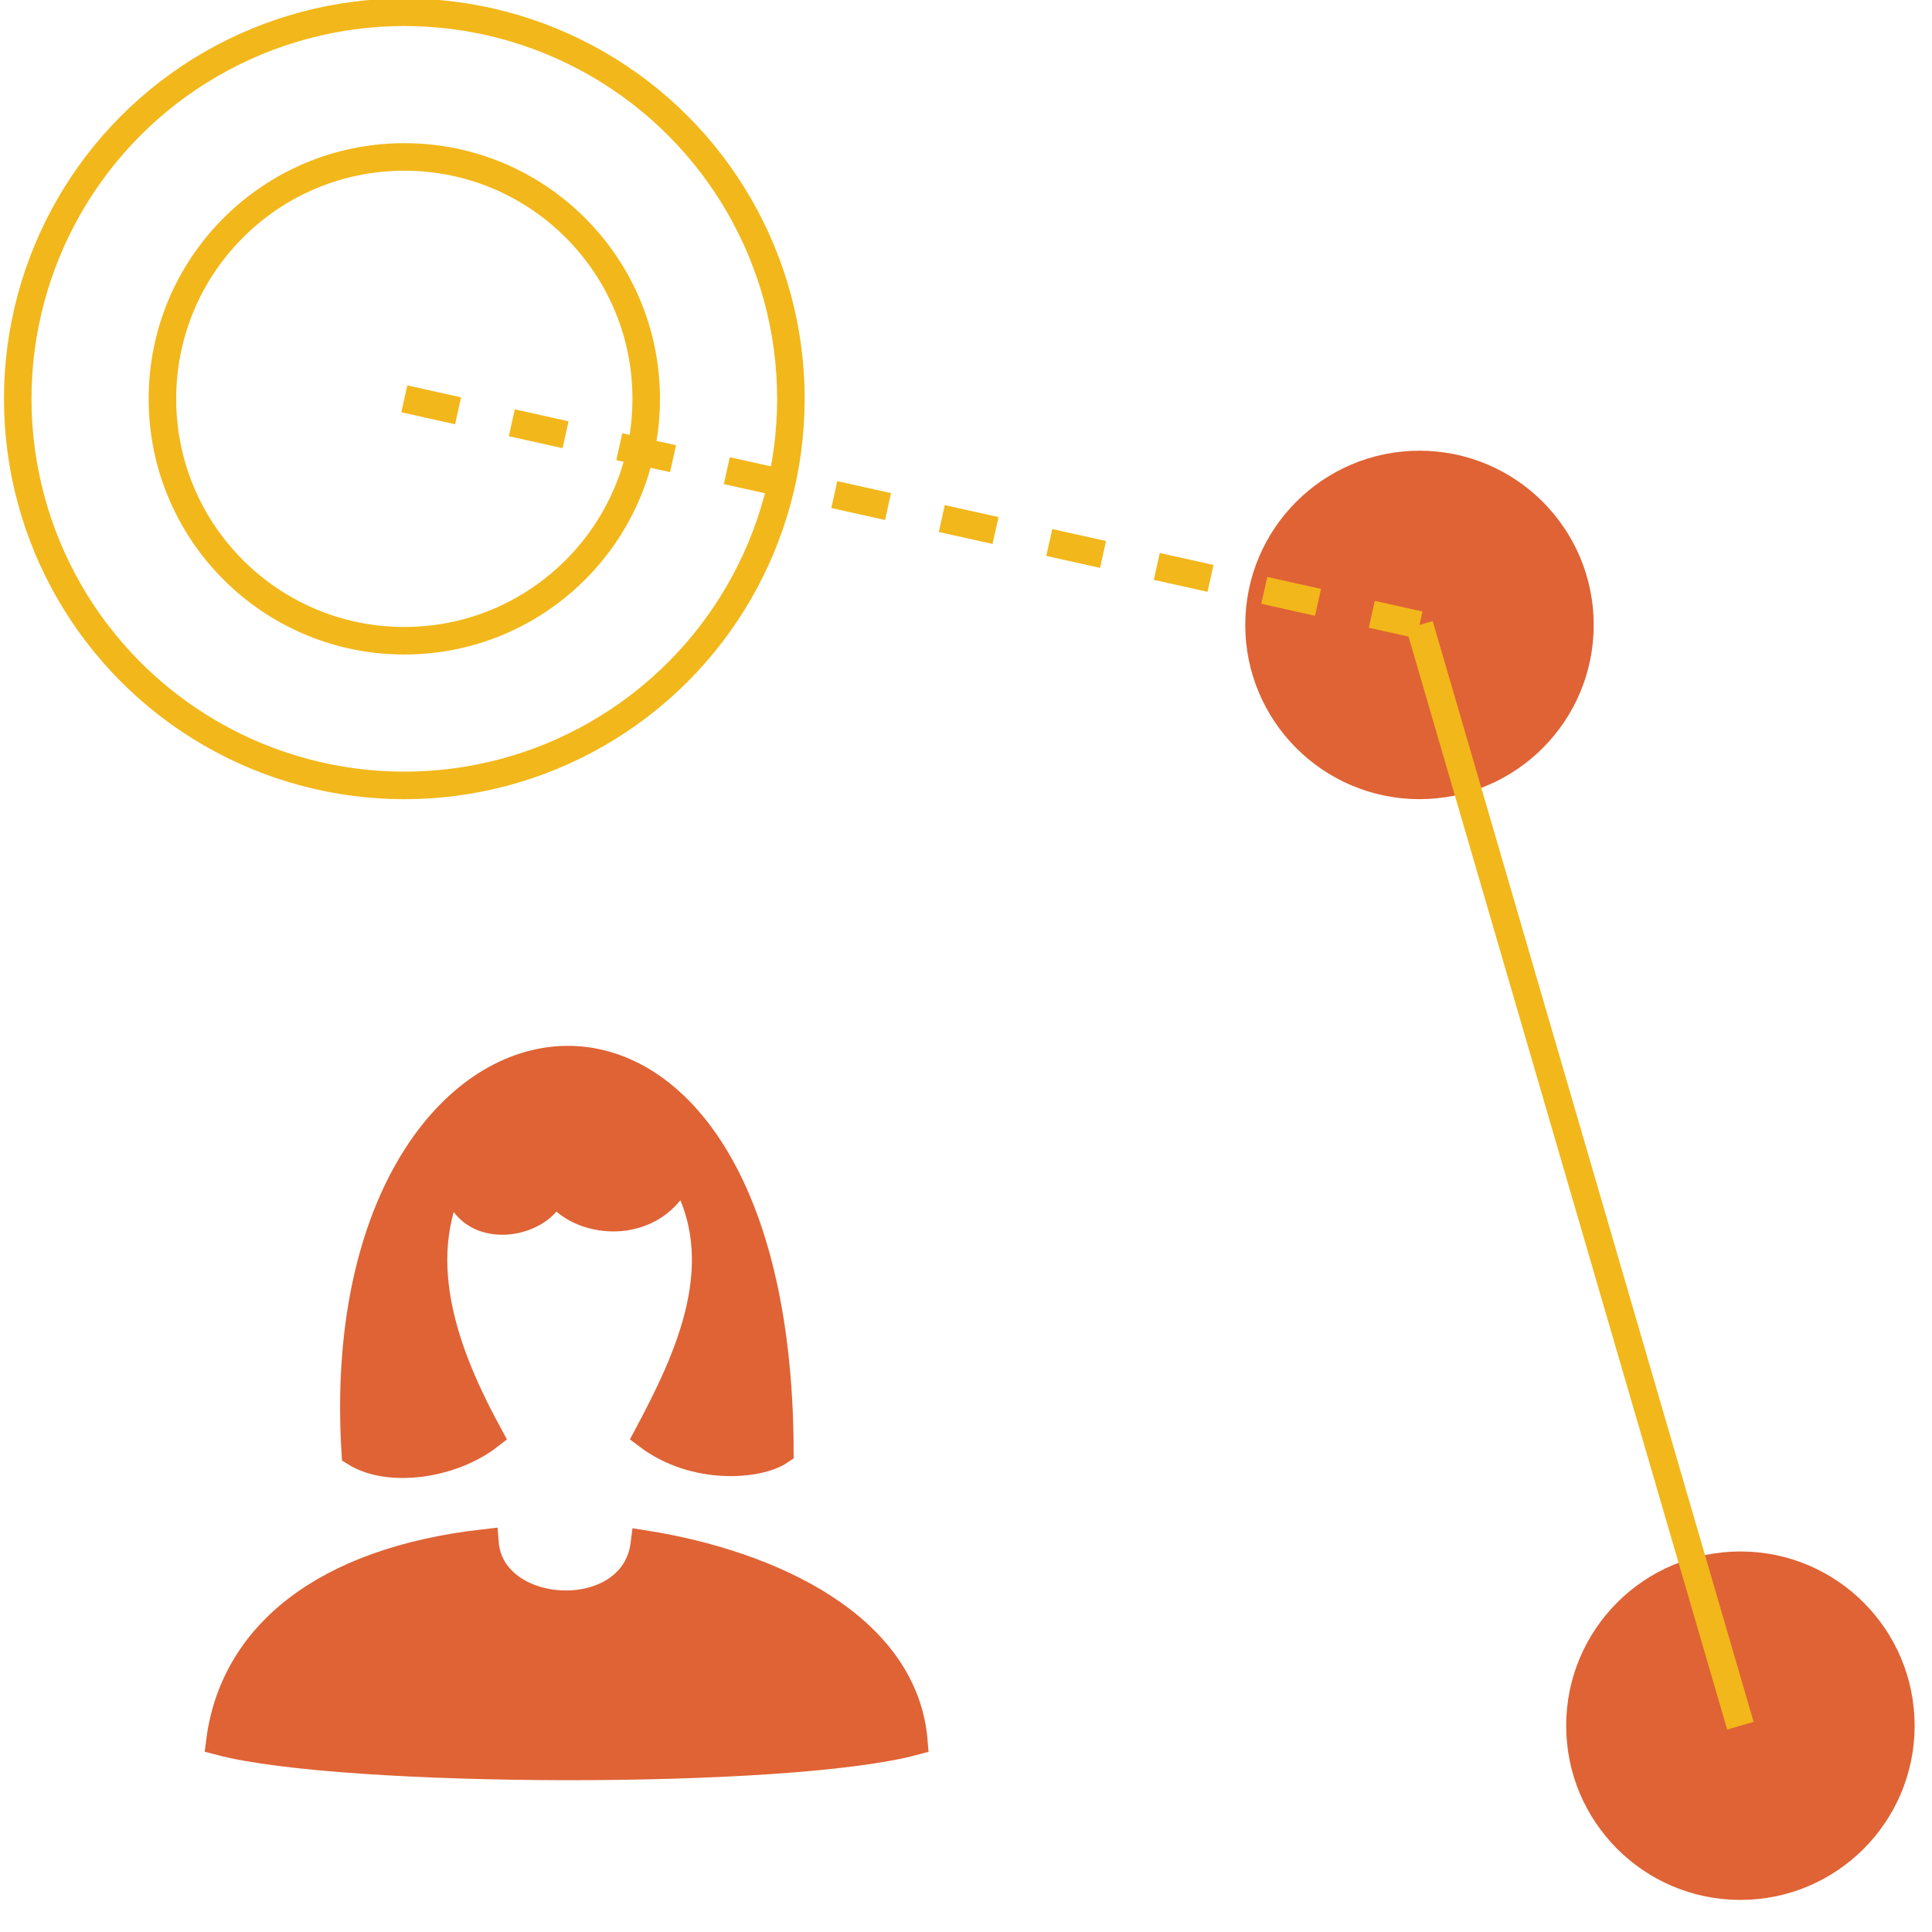 <?xml version="1.0" encoding="utf-8"?>
<!-- Generator: Adobe Illustrator 16.0.0, SVG Export Plug-In . SVG Version: 6.00 Build 0)  -->
<!DOCTYPE svg PUBLIC "-//W3C//DTD SVG 1.1//EN" "http://www.w3.org/Graphics/SVG/1.1/DTD/svg11.dtd">
<svg version="1.1" xmlns="http://www.w3.org/2000/svg" xmlns:xlink="http://www.w3.org/1999/xlink" x="0px" y="0px"
	 width="70.172px" height="70.174px" viewBox="683.38 1323.198 70.172 70.174"
	 enable-background="new 683.38 1323.198 70.172 70.174" xml:space="preserve">
<g id="web">
</g>
<g id="map">
</g>
<g id="Layer_10">
</g>
<g id="svg-dot" display="none">
</g>
<g id="sidebar" display="none">
</g>
<g id="collide" display="none">
</g>
<g id="lines" display="none">
</g>
<g id="users" display="none">
</g>
<g id="Layer_7" display="none">
</g>
<g id="overlay">
	<g>
		<defs>
			<rect id="SVGID_5_" x="143.594" y="124.879" width="1625.759" height="1045.957"/>
		</defs>
		<clipPath id="SVGID_2_">
			<use xlink:href="#SVGID_5_"  overflow="visible"/>
		</clipPath>
		<g opacity="0.6" clip-path="url(#SVGID_2_)">
			<g>
				<line fill="none" stroke="#4B4C4C" x1="748.5" y1="1906.504" x2="2310.339" y2="45.646"/>
			</g>
			<g>
				<line fill="none" stroke="#4B4C4C" x1="742.5" y1="1906.504" x2="2304.339" y2="45.646"/>
			</g>
			<g>
				<line fill="none" stroke="#4B4C4C" x1="736.5" y1="1906.504" x2="2298.339" y2="45.646"/>
			</g>
			<g>
				<line fill="none" stroke="#4B4C4C" x1="730.5" y1="1906.504" x2="2292.339" y2="45.646"/>
			</g>
			<g>
				<line fill="none" stroke="#4B4C4C" x1="724.5" y1="1906.504" x2="2286.339" y2="45.646"/>
			</g>
			<g>
				<line fill="none" stroke="#4B4C4C" x1="718.5" y1="1906.504" x2="2280.339" y2="45.646"/>
			</g>
			<g>
				<line fill="none" stroke="#4B4C4C" x1="712.5" y1="1906.504" x2="2274.339" y2="45.646"/>
			</g>
			<g>
				<line fill="none" stroke="#4B4C4C" x1="706.5" y1="1906.504" x2="2268.339" y2="45.646"/>
			</g>
			<g>
				<line fill="none" stroke="#4B4C4C" x1="700.5" y1="1906.504" x2="2262.339" y2="45.646"/>
			</g>
			<g>
				<line fill="none" stroke="#4B4C4C" x1="694.5" y1="1906.504" x2="2256.339" y2="45.646"/>
			</g>
			<g>
				<line fill="none" stroke="#4B4C4C" x1="688.5" y1="1906.504" x2="2250.339" y2="45.646"/>
			</g>
			<g>
				<line fill="none" stroke="#4B4C4C" x1="682.5" y1="1906.504" x2="2244.339" y2="45.646"/>
			</g>
			<g>
				<line fill="none" stroke="#4B4C4C" x1="676.5" y1="1906.504" x2="2238.339" y2="45.646"/>
			</g>
			<g>
				<line fill="none" stroke="#4B4C4C" x1="670.5" y1="1906.504" x2="2232.339" y2="45.646"/>
			</g>
			<g>
				<line fill="none" stroke="#4B4C4C" x1="664.5" y1="1906.504" x2="2226.339" y2="45.646"/>
			</g>
			<g>
				<line fill="none" stroke="#4B4C4C" x1="658.5" y1="1906.504" x2="2220.339" y2="45.646"/>
			</g>
			<g>
				<line fill="none" stroke="#4B4C4C" x1="652.5" y1="1906.504" x2="2214.339" y2="45.646"/>
			</g>
			<g>
				<line fill="none" stroke="#4B4C4C" x1="646.5" y1="1906.504" x2="2208.339" y2="45.646"/>
			</g>
			<g>
				<line fill="none" stroke="#4B4C4C" x1="640.5" y1="1906.504" x2="2202.339" y2="45.646"/>
			</g>
			<g>
				<line fill="none" stroke="#4B4C4C" x1="634.5" y1="1906.504" x2="2196.339" y2="45.646"/>
			</g>
			<g>
				<line fill="none" stroke="#4B4C4C" x1="628.5" y1="1906.504" x2="2190.339" y2="45.646"/>
			</g>
			<g>
				<line fill="none" stroke="#4B4C4C" x1="622.5" y1="1906.504" x2="2184.339" y2="45.646"/>
			</g>
			<g>
				<line fill="none" stroke="#4B4C4C" x1="616.5" y1="1906.504" x2="2178.339" y2="45.646"/>
			</g>
			<g>
				<line fill="none" stroke="#4B4C4C" x1="610.5" y1="1906.504" x2="2172.339" y2="45.646"/>
			</g>
			<g>
				<line fill="none" stroke="#4B4C4C" x1="604.5" y1="1906.504" x2="2166.339" y2="45.646"/>
			</g>
			<g>
				<line fill="none" stroke="#4B4C4C" x1="598.5" y1="1906.504" x2="2160.339" y2="45.646"/>
			</g>
			<g>
				<line fill="none" stroke="#4B4C4C" x1="592.5" y1="1906.504" x2="2154.339" y2="45.646"/>
			</g>
			<g>
				<line fill="none" stroke="#4B4C4C" x1="586.5" y1="1906.504" x2="2148.339" y2="45.646"/>
			</g>
			<g>
				<line fill="none" stroke="#4B4C4C" x1="580.5" y1="1906.504" x2="2142.339" y2="45.646"/>
			</g>
			<g>
				<line fill="none" stroke="#4B4C4C" x1="574.5" y1="1906.504" x2="2136.339" y2="45.646"/>
			</g>
			<g>
				<line fill="none" stroke="#4B4C4C" x1="568.5" y1="1906.504" x2="2130.339" y2="45.646"/>
			</g>
			<g>
				<line fill="none" stroke="#4B4C4C" x1="562.5" y1="1906.504" x2="2124.339" y2="45.646"/>
			</g>
			<g>
				<line fill="none" stroke="#4B4C4C" x1="556.5" y1="1906.504" x2="2118.339" y2="45.646"/>
			</g>
			<g>
				<line fill="none" stroke="#4B4C4C" x1="550.5" y1="1906.504" x2="2112.339" y2="45.646"/>
			</g>
			<g>
				<line fill="none" stroke="#4B4C4C" x1="544.5" y1="1906.504" x2="2106.339" y2="45.646"/>
			</g>
			<g>
				<line fill="none" stroke="#4B4C4C" x1="538.5" y1="1906.504" x2="2100.339" y2="45.646"/>
			</g>
			<g>
				<line fill="none" stroke="#4B4C4C" x1="532.5" y1="1906.504" x2="2094.339" y2="45.646"/>
			</g>
			<g>
				<line fill="none" stroke="#4B4C4C" x1="526.5" y1="1906.504" x2="2088.339" y2="45.646"/>
			</g>
			<g>
				<line fill="none" stroke="#4B4C4C" x1="520.5" y1="1906.504" x2="2082.339" y2="45.646"/>
			</g>
			<g>
				<line fill="none" stroke="#4B4C4C" x1="514.5" y1="1906.504" x2="2076.339" y2="45.646"/>
			</g>
			<g>
				<line fill="none" stroke="#4B4C4C" x1="508.5" y1="1906.504" x2="2070.339" y2="45.646"/>
			</g>
			<g>
				<line fill="none" stroke="#4B4C4C" x1="502.5" y1="1906.504" x2="2064.339" y2="45.646"/>
			</g>
			<g>
				<line fill="none" stroke="#4B4C4C" x1="496.5" y1="1906.504" x2="2058.339" y2="45.646"/>
			</g>
			<g>
				<line fill="none" stroke="#4B4C4C" x1="490.5" y1="1906.504" x2="2052.339" y2="45.646"/>
			</g>
			<g>
				<line fill="none" stroke="#4B4C4C" x1="484.5" y1="1906.504" x2="2046.339" y2="45.646"/>
			</g>
			<g>
				<line fill="none" stroke="#4B4C4C" x1="478.5" y1="1906.504" x2="2040.339" y2="45.646"/>
			</g>
			<g>
				<line fill="none" stroke="#4B4C4C" x1="472.5" y1="1906.504" x2="2034.339" y2="45.646"/>
			</g>
			<g>
				<line fill="none" stroke="#4B4C4C" x1="466.5" y1="1906.504" x2="2028.339" y2="45.646"/>
			</g>
			<g>
				<line fill="none" stroke="#4B4C4C" x1="460.5" y1="1906.504" x2="2022.339" y2="45.646"/>
			</g>
			<g>
				<line fill="none" stroke="#4B4C4C" x1="454.5" y1="1906.504" x2="2016.339" y2="45.646"/>
			</g>
			<g>
				<line fill="none" stroke="#4B4C4C" x1="448.5" y1="1906.504" x2="2010.339" y2="45.646"/>
			</g>
			<g>
				<line fill="none" stroke="#4B4C4C" x1="442.5" y1="1906.504" x2="2004.339" y2="45.646"/>
			</g>
			<g>
				<line fill="none" stroke="#4B4C4C" x1="436.5" y1="1906.504" x2="1998.339" y2="45.646"/>
			</g>
			<g>
				<line fill="none" stroke="#4B4C4C" x1="430.5" y1="1906.504" x2="1992.339" y2="45.646"/>
			</g>
			<g>
				<line fill="none" stroke="#4B4C4C" x1="424.5" y1="1906.504" x2="1986.339" y2="45.646"/>
			</g>
			<g>
				<line fill="none" stroke="#4B4C4C" x1="418.5" y1="1906.504" x2="1980.339" y2="45.646"/>
			</g>
			<g>
				<line fill="none" stroke="#4B4C4C" x1="412.5" y1="1906.504" x2="1974.339" y2="45.646"/>
			</g>
			<g>
				<line fill="none" stroke="#4B4C4C" x1="406.5" y1="1906.504" x2="1968.339" y2="45.646"/>
			</g>
			<g>
				<line fill="none" stroke="#4B4C4C" x1="400.5" y1="1906.504" x2="1962.339" y2="45.646"/>
			</g>
			<g>
				<line fill="none" stroke="#4B4C4C" x1="394.5" y1="1906.504" x2="1956.339" y2="45.646"/>
			</g>
			<g>
				<line fill="none" stroke="#4B4C4C" x1="388.5" y1="1906.504" x2="1950.339" y2="45.646"/>
			</g>
			<g>
				<line fill="none" stroke="#4B4C4C" x1="382.5" y1="1906.504" x2="1944.339" y2="45.646"/>
			</g>
			<g>
				<line fill="none" stroke="#4B4C4C" x1="376.5" y1="1906.504" x2="1938.339" y2="45.646"/>
			</g>
			<g>
				<line fill="none" stroke="#4B4C4C" x1="370.5" y1="1906.504" x2="1932.339" y2="45.646"/>
			</g>
			<g>
				<line fill="none" stroke="#4B4C4C" x1="364.5" y1="1906.504" x2="1926.339" y2="45.646"/>
			</g>
			<g>
				<line fill="none" stroke="#4B4C4C" x1="358.5" y1="1906.504" x2="1920.339" y2="45.646"/>
			</g>
			<g>
				<line fill="none" stroke="#4B4C4C" x1="352.5" y1="1906.504" x2="1914.339" y2="45.646"/>
			</g>
			<g>
				<line fill="none" stroke="#4B4C4C" x1="346.5" y1="1906.504" x2="1908.339" y2="45.646"/>
			</g>
			<g>
				<line fill="none" stroke="#4B4C4C" x1="340.5" y1="1906.504" x2="1902.339" y2="45.646"/>
			</g>
			<g>
				<line fill="none" stroke="#4B4C4C" x1="334.5" y1="1906.504" x2="1896.339" y2="45.646"/>
			</g>
			<g>
				<line fill="none" stroke="#4B4C4C" x1="328.5" y1="1906.504" x2="1890.339" y2="45.646"/>
			</g>
			<g>
				<line fill="none" stroke="#4B4C4C" x1="322.5" y1="1906.504" x2="1884.339" y2="45.646"/>
			</g>
			<g>
				<line fill="none" stroke="#4B4C4C" x1="316.5" y1="1906.504" x2="1878.339" y2="45.646"/>
			</g>
			<g>
				<line fill="none" stroke="#4B4C4C" x1="310.5" y1="1906.504" x2="1872.339" y2="45.646"/>
			</g>
			<g>
				<line fill="none" stroke="#4B4C4C" x1="304.5" y1="1906.504" x2="1866.339" y2="45.646"/>
			</g>
			<g>
				<line fill="none" stroke="#4B4C4C" x1="298.5" y1="1906.504" x2="1860.339" y2="45.646"/>
			</g>
			<g>
				<line fill="none" stroke="#4B4C4C" x1="292.5" y1="1906.504" x2="1854.339" y2="45.646"/>
			</g>
			<g>
				<line fill="none" stroke="#4B4C4C" x1="286.5" y1="1906.504" x2="1848.339" y2="45.646"/>
			</g>
			<g>
				<line fill="none" stroke="#4B4C4C" x1="280.5" y1="1906.504" x2="1842.339" y2="45.646"/>
			</g>
			<g>
				<line fill="none" stroke="#4B4C4C" x1="274.5" y1="1906.504" x2="1836.339" y2="45.646"/>
			</g>
			<g>
				<line fill="none" stroke="#4B4C4C" x1="268.5" y1="1906.504" x2="1830.339" y2="45.646"/>
			</g>
			<g>
				<line fill="none" stroke="#4B4C4C" x1="262.5" y1="1906.504" x2="1824.339" y2="45.646"/>
			</g>
			<g>
				<line fill="none" stroke="#4B4C4C" x1="256.5" y1="1906.504" x2="1818.339" y2="45.646"/>
			</g>
			<g>
				<line fill="none" stroke="#4B4C4C" x1="250.5" y1="1906.504" x2="1812.339" y2="45.646"/>
			</g>
			<g>
				<line fill="none" stroke="#4B4C4C" x1="244.5" y1="1906.504" x2="1806.339" y2="45.646"/>
			</g>
			<g>
				<line fill="none" stroke="#4B4C4C" x1="238.5" y1="1906.504" x2="1800.339" y2="45.646"/>
			</g>
			<g>
				<line fill="none" stroke="#4B4C4C" x1="232.5" y1="1906.504" x2="1794.339" y2="45.646"/>
			</g>
			<g>
				<line fill="none" stroke="#4B4C4C" x1="226.5" y1="1906.504" x2="1788.339" y2="45.646"/>
			</g>
			<g>
				<line fill="none" stroke="#4B4C4C" x1="220.5" y1="1906.504" x2="1782.339" y2="45.646"/>
			</g>
			<g>
				<line fill="none" stroke="#4B4C4C" x1="214.5" y1="1906.504" x2="1776.339" y2="45.646"/>
			</g>
			<g>
				<line fill="none" stroke="#4B4C4C" x1="208.5" y1="1906.504" x2="1770.339" y2="45.646"/>
			</g>
			<g>
				<line fill="none" stroke="#4B4C4C" x1="202.5" y1="1906.504" x2="1764.339" y2="45.646"/>
			</g>
			<g>
				<line fill="none" stroke="#4B4C4C" x1="196.5" y1="1906.504" x2="1758.339" y2="45.646"/>
			</g>
			<g>
				<line fill="none" stroke="#4B4C4C" x1="190.5" y1="1906.504" x2="1752.339" y2="45.646"/>
			</g>
			<g>
				<line fill="none" stroke="#4B4C4C" x1="184.5" y1="1906.504" x2="1746.339" y2="45.646"/>
			</g>
			<g>
				<line fill="none" stroke="#4B4C4C" x1="178.5" y1="1906.504" x2="1740.339" y2="45.646"/>
			</g>
			<g>
				<line fill="none" stroke="#4B4C4C" x1="172.5" y1="1906.504" x2="1734.339" y2="45.646"/>
			</g>
			<g>
				<line fill="none" stroke="#4B4C4C" x1="166.5" y1="1906.504" x2="1728.339" y2="45.646"/>
			</g>
			<g>
				<line fill="none" stroke="#4B4C4C" x1="160.5" y1="1906.504" x2="1722.339" y2="45.646"/>
			</g>
			<g>
				<line fill="none" stroke="#4B4C4C" x1="154.5" y1="1906.504" x2="1716.339" y2="45.646"/>
			</g>
			<g>
				<line fill="none" stroke="#4B4C4C" x1="148.5" y1="1906.504" x2="1710.339" y2="45.646"/>
			</g>
			<g>
				<line fill="none" stroke="#4B4C4C" x1="142.5" y1="1906.504" x2="1704.339" y2="45.646"/>
			</g>
			<g>
				<line fill="none" stroke="#4B4C4C" x1="136.5" y1="1906.504" x2="1698.339" y2="45.646"/>
			</g>
			<g>
				<line fill="none" stroke="#4B4C4C" x1="130.5" y1="1906.504" x2="1692.339" y2="45.646"/>
			</g>
			<g>
				<line fill="none" stroke="#4B4C4C" x1="124.5" y1="1906.504" x2="1686.339" y2="45.646"/>
			</g>
			<g>
				<line fill="none" stroke="#4B4C4C" x1="118.5" y1="1906.504" x2="1680.339" y2="45.646"/>
			</g>
			<g>
				<line fill="none" stroke="#4B4C4C" x1="112.5" y1="1906.504" x2="1674.339" y2="45.646"/>
			</g>
			<g>
				<line fill="none" stroke="#4B4C4C" x1="106.5" y1="1906.504" x2="1668.339" y2="45.646"/>
			</g>
			<g>
				<line fill="none" stroke="#4B4C4C" x1="100.5" y1="1906.504" x2="1662.339" y2="45.646"/>
			</g>
			<g>
				<line fill="none" stroke="#4B4C4C" x1="94.5" y1="1906.504" x2="1656.339" y2="45.646"/>
			</g>
			<g>
				<line fill="none" stroke="#4B4C4C" x1="88.5" y1="1906.504" x2="1650.339" y2="45.646"/>
			</g>
			<g>
				<line fill="none" stroke="#4B4C4C" x1="82.5" y1="1906.504" x2="1644.339" y2="45.646"/>
			</g>
			<g>
				<line fill="none" stroke="#4B4C4C" x1="76.5" y1="1906.504" x2="1638.339" y2="45.646"/>
			</g>
			<g>
				<line fill="none" stroke="#4B4C4C" x1="70.5" y1="1906.504" x2="1632.339" y2="45.646"/>
			</g>
			<g>
				<line fill="none" stroke="#4B4C4C" x1="64.5" y1="1906.504" x2="1626.339" y2="45.646"/>
			</g>
			<g>
				<line fill="none" stroke="#4B4C4C" x1="58.5" y1="1906.504" x2="1620.339" y2="45.646"/>
			</g>
			<g>
				<line fill="none" stroke="#4B4C4C" x1="52.5" y1="1906.504" x2="1614.339" y2="45.646"/>
			</g>
			<g>
				<line fill="none" stroke="#4B4C4C" x1="46.5" y1="1906.504" x2="1608.339" y2="45.646"/>
			</g>
			<g>
				<line fill="none" stroke="#4B4C4C" x1="40.5" y1="1906.504" x2="1602.339" y2="45.646"/>
			</g>
			<g>
				<line fill="none" stroke="#4B4C4C" x1="34.5" y1="1906.504" x2="1596.339" y2="45.646"/>
			</g>
			<g>
				<line fill="none" stroke="#4B4C4C" x1="28.5" y1="1906.504" x2="1590.339" y2="45.646"/>
			</g>
			<g>
				<line fill="none" stroke="#4B4C4C" x1="22.5" y1="1906.504" x2="1584.339" y2="45.646"/>
			</g>
			<g>
				<line fill="none" stroke="#4B4C4C" x1="16.5" y1="1906.504" x2="1578.339" y2="45.646"/>
			</g>
			<g>
				<line fill="none" stroke="#4B4C4C" x1="10.5" y1="1906.504" x2="1572.339" y2="45.646"/>
			</g>
			<g>
				<line fill="none" stroke="#4B4C4C" x1="4.5" y1="1906.504" x2="1566.339" y2="45.646"/>
			</g>
			<g>
				<line fill="none" stroke="#4B4C4C" x1="-1.5" y1="1906.504" x2="1560.339" y2="45.646"/>
			</g>
			<g>
				<line fill="none" stroke="#4B4C4C" x1="-7.5" y1="1906.504" x2="1554.339" y2="45.646"/>
			</g>
			<g>
				<line fill="none" stroke="#4B4C4C" x1="-13.5" y1="1906.504" x2="1548.339" y2="45.646"/>
			</g>
			<g>
				<line fill="none" stroke="#4B4C4C" x1="-19.5" y1="1906.504" x2="1542.339" y2="45.646"/>
			</g>
			<g>
				<line fill="none" stroke="#4B4C4C" x1="-25.5" y1="1906.504" x2="1536.339" y2="45.646"/>
			</g>
			<g>
				<line fill="none" stroke="#4B4C4C" x1="-31.5" y1="1906.504" x2="1530.339" y2="45.646"/>
			</g>
			<g>
				<line fill="none" stroke="#4B4C4C" x1="-37.5" y1="1906.504" x2="1524.339" y2="45.646"/>
			</g>
			<g>
				<line fill="none" stroke="#4B4C4C" x1="-43.5" y1="1906.504" x2="1518.339" y2="45.646"/>
			</g>
			<g>
				<line fill="none" stroke="#4B4C4C" x1="-49.5" y1="1906.504" x2="1512.339" y2="45.646"/>
			</g>
			<g>
				<line fill="none" stroke="#4B4C4C" x1="-55.5" y1="1906.504" x2="1506.339" y2="45.646"/>
			</g>
			<g>
				<line fill="none" stroke="#4B4C4C" x1="-61.5" y1="1906.504" x2="1500.339" y2="45.646"/>
			</g>
			<g>
				<line fill="none" stroke="#4B4C4C" x1="-67.5" y1="1906.504" x2="1494.339" y2="45.646"/>
			</g>
			<g>
				<line fill="none" stroke="#4B4C4C" x1="-73.5" y1="1906.504" x2="1488.339" y2="45.646"/>
			</g>
			<g>
				<line fill="none" stroke="#4B4C4C" x1="-79.5" y1="1906.504" x2="1482.339" y2="45.646"/>
			</g>
			<g>
				<line fill="none" stroke="#4B4C4C" x1="-85.5" y1="1906.504" x2="1476.339" y2="45.646"/>
			</g>
			<g>
				<line fill="none" stroke="#4B4C4C" x1="-91.5" y1="1906.504" x2="1470.339" y2="45.646"/>
			</g>
			<g>
				<line fill="none" stroke="#4B4C4C" x1="-97.5" y1="1906.504" x2="1464.339" y2="45.646"/>
			</g>
			<g>
				<line fill="none" stroke="#4B4C4C" x1="-103.5" y1="1906.504" x2="1458.339" y2="45.646"/>
			</g>
			<g>
				<line fill="none" stroke="#4B4C4C" x1="-109.5" y1="1906.504" x2="1452.339" y2="45.646"/>
			</g>
			<g>
				<line fill="none" stroke="#4B4C4C" x1="-115.5" y1="1906.504" x2="1446.339" y2="45.646"/>
			</g>
			<g>
				<line fill="none" stroke="#4B4C4C" x1="-121.5" y1="1906.504" x2="1440.339" y2="45.646"/>
			</g>
			<g>
				<line fill="none" stroke="#4B4C4C" x1="-127.5" y1="1906.504" x2="1434.339" y2="45.646"/>
			</g>
			<g>
				<line fill="none" stroke="#4B4C4C" x1="-133.5" y1="1906.504" x2="1428.339" y2="45.646"/>
			</g>
			<g>
				<line fill="none" stroke="#4B4C4C" x1="-139.5" y1="1906.504" x2="1422.339" y2="45.646"/>
			</g>
			<g>
				<line fill="none" stroke="#4B4C4C" x1="-145.5" y1="1906.504" x2="1416.339" y2="45.646"/>
			</g>
			<g>
				<line fill="none" stroke="#4B4C4C" x1="-151.5" y1="1906.504" x2="1410.339" y2="45.646"/>
			</g>
			<g>
				<line fill="none" stroke="#4B4C4C" x1="-157.5" y1="1906.504" x2="1404.339" y2="45.646"/>
			</g>
			<g>
				<line fill="none" stroke="#4B4C4C" x1="-163.5" y1="1906.504" x2="1398.339" y2="45.646"/>
			</g>
			<g>
				<line fill="none" stroke="#4B4C4C" x1="-169.5" y1="1906.504" x2="1392.339" y2="45.646"/>
			</g>
			<g>
				<line fill="none" stroke="#4B4C4C" x1="-175.5" y1="1906.504" x2="1386.339" y2="45.646"/>
			</g>
			<g>
				<line fill="none" stroke="#4B4C4C" x1="-181.5" y1="1906.504" x2="1380.339" y2="45.646"/>
			</g>
			<g>
				<line fill="none" stroke="#4B4C4C" x1="-187.5" y1="1906.504" x2="1374.339" y2="45.646"/>
			</g>
			<g>
				<line fill="none" stroke="#4B4C4C" x1="-193.5" y1="1906.504" x2="1368.339" y2="45.646"/>
			</g>
			<g>
				<line fill="none" stroke="#4B4C4C" x1="-199.5" y1="1906.504" x2="1362.339" y2="45.646"/>
			</g>
			<g>
				<line fill="none" stroke="#4B4C4C" x1="-205.5" y1="1906.504" x2="1356.339" y2="45.646"/>
			</g>
			<g>
				<line fill="none" stroke="#4B4C4C" x1="-211.5" y1="1906.504" x2="1350.339" y2="45.646"/>
			</g>
			<g>
				<line fill="none" stroke="#4B4C4C" x1="-217.5" y1="1906.504" x2="1344.339" y2="45.646"/>
			</g>
			<g>
				<line fill="none" stroke="#4B4C4C" x1="-223.5" y1="1906.504" x2="1338.339" y2="45.646"/>
			</g>
			<g>
				<line fill="none" stroke="#4B4C4C" x1="-229.5" y1="1906.504" x2="1332.339" y2="45.646"/>
			</g>
			<g>
				<line fill="none" stroke="#4B4C4C" x1="-235.5" y1="1906.504" x2="1326.339" y2="45.646"/>
			</g>
			<g>
				<line fill="none" stroke="#4B4C4C" x1="-241.5" y1="1906.504" x2="1320.339" y2="45.646"/>
			</g>
			<g>
				<line fill="none" stroke="#4B4C4C" x1="-247.5" y1="1906.504" x2="1314.339" y2="45.646"/>
			</g>
			<g>
				<line fill="none" stroke="#4B4C4C" x1="-253.5" y1="1906.504" x2="1308.339" y2="45.646"/>
			</g>
			<g>
				<line fill="none" stroke="#4B4C4C" x1="-259.5" y1="1906.504" x2="1302.339" y2="45.646"/>
			</g>
			<g>
				<line fill="none" stroke="#4B4C4C" x1="-265.5" y1="1906.504" x2="1296.339" y2="45.646"/>
			</g>
			<g>
				<line fill="none" stroke="#4B4C4C" x1="-271.5" y1="1906.504" x2="1290.339" y2="45.646"/>
			</g>
			<g>
				<line fill="none" stroke="#4B4C4C" x1="-277.5" y1="1906.504" x2="1284.339" y2="45.646"/>
			</g>
			<g>
				<line fill="none" stroke="#4B4C4C" x1="-283.5" y1="1906.504" x2="1278.339" y2="45.646"/>
			</g>
			<g>
				<line fill="none" stroke="#4B4C4C" x1="-289.5" y1="1906.504" x2="1272.339" y2="45.646"/>
			</g>
			<g>
				<line fill="none" stroke="#4B4C4C" x1="-295.5" y1="1906.504" x2="1266.339" y2="45.646"/>
			</g>
			<g>
				<line fill="none" stroke="#4B4C4C" x1="-301.5" y1="1906.504" x2="1260.339" y2="45.646"/>
			</g>
			<g>
				<line fill="none" stroke="#4B4C4C" x1="-307.5" y1="1906.504" x2="1254.339" y2="45.646"/>
			</g>
			<g>
				<line fill="none" stroke="#4B4C4C" x1="-313.5" y1="1906.504" x2="1248.339" y2="45.646"/>
			</g>
			<g>
				<line fill="none" stroke="#4B4C4C" x1="-319.5" y1="1906.504" x2="1242.339" y2="45.646"/>
			</g>
			<g>
				<line fill="none" stroke="#4B4C4C" x1="-325.5" y1="1906.504" x2="1236.339" y2="45.646"/>
			</g>
			<g>
				<line fill="none" stroke="#4B4C4C" x1="-331.5" y1="1906.504" x2="1230.339" y2="45.646"/>
			</g>
			<g>
				<line fill="none" stroke="#4B4C4C" x1="-337.5" y1="1906.504" x2="1224.339" y2="45.646"/>
			</g>
			<g>
				<line fill="none" stroke="#4B4C4C" x1="-343.5" y1="1906.504" x2="1218.339" y2="45.646"/>
			</g>
			<g>
				<line fill="none" stroke="#4B4C4C" x1="-349.5" y1="1906.504" x2="1212.339" y2="45.646"/>
			</g>
			<g>
				<line fill="none" stroke="#4B4C4C" x1="-355.5" y1="1906.504" x2="1206.339" y2="45.646"/>
			</g>
			<g>
				<line fill="none" stroke="#4B4C4C" x1="-361.5" y1="1906.504" x2="1200.339" y2="45.646"/>
			</g>
			<g>
				<line fill="none" stroke="#4B4C4C" x1="-367.5" y1="1906.504" x2="1194.339" y2="45.646"/>
			</g>
			<g>
				<line fill="none" stroke="#4B4C4C" x1="-373.5" y1="1906.504" x2="1188.339" y2="45.646"/>
			</g>
			<g>
				<line fill="none" stroke="#4B4C4C" x1="-379.5" y1="1906.504" x2="1182.339" y2="45.646"/>
			</g>
			<g>
				<line fill="none" stroke="#4B4C4C" x1="-385.5" y1="1906.504" x2="1176.339" y2="45.646"/>
			</g>
			<g>
				<line fill="none" stroke="#4B4C4C" x1="-391.5" y1="1906.504" x2="1170.339" y2="45.646"/>
			</g>
			<g>
				<line fill="none" stroke="#4B4C4C" x1="-397.5" y1="1906.504" x2="1164.339" y2="45.646"/>
			</g>
			<g>
				<line fill="none" stroke="#4B4C4C" x1="-403.5" y1="1906.504" x2="1158.339" y2="45.646"/>
			</g>
			<g>
				<line fill="none" stroke="#4B4C4C" x1="-409.5" y1="1906.504" x2="1152.339" y2="45.646"/>
			</g>
			<g>
				<line fill="none" stroke="#4B4C4C" x1="-415.5" y1="1906.504" x2="1146.339" y2="45.646"/>
			</g>
			<g>
				<line fill="none" stroke="#4B4C4C" x1="-421.5" y1="1906.504" x2="1140.339" y2="45.646"/>
			</g>
			<g>
				<line fill="none" stroke="#4B4C4C" x1="-427.5" y1="1906.504" x2="1134.339" y2="45.646"/>
			</g>
			<g>
				<line fill="none" stroke="#4B4C4C" x1="-433.5" y1="1906.504" x2="1128.339" y2="45.646"/>
			</g>
			<g>
				<line fill="none" stroke="#4B4C4C" x1="-439.5" y1="1906.504" x2="1122.339" y2="45.646"/>
			</g>
			<g>
				<line fill="none" stroke="#4B4C4C" x1="-445.5" y1="1906.504" x2="1116.339" y2="45.646"/>
			</g>
			<g>
				<line fill="none" stroke="#4B4C4C" x1="-451.5" y1="1906.504" x2="1110.339" y2="45.646"/>
			</g>
			<g>
				<line fill="none" stroke="#4B4C4C" x1="-457.5" y1="1906.504" x2="1104.339" y2="45.646"/>
			</g>
			<g>
				<line fill="none" stroke="#4B4C4C" x1="-463.5" y1="1906.504" x2="1098.339" y2="45.646"/>
			</g>
			<g>
				<line fill="none" stroke="#4B4C4C" x1="-469.5" y1="1906.504" x2="1092.339" y2="45.646"/>
			</g>
			<g>
				<line fill="none" stroke="#4B4C4C" x1="-475.5" y1="1906.504" x2="1086.339" y2="45.646"/>
			</g>
			<g>
				<line fill="none" stroke="#4B4C4C" x1="-481.5" y1="1906.504" x2="1080.339" y2="45.646"/>
			</g>
			<g>
				<line fill="none" stroke="#4B4C4C" x1="-487.5" y1="1906.504" x2="1074.339" y2="45.646"/>
			</g>
			<g>
				<line fill="none" stroke="#4B4C4C" x1="-493.5" y1="1906.504" x2="1068.339" y2="45.646"/>
			</g>
			<g>
				<line fill="none" stroke="#4B4C4C" x1="-499.5" y1="1906.504" x2="1062.339" y2="45.646"/>
			</g>
			<g>
				<line fill="none" stroke="#4B4C4C" x1="-505.5" y1="1906.504" x2="1056.339" y2="45.646"/>
			</g>
			<g>
				<line fill="none" stroke="#4B4C4C" x1="-511.5" y1="1906.504" x2="1050.339" y2="45.646"/>
			</g>
			<g>
				<line fill="none" stroke="#4B4C4C" x1="-517.5" y1="1906.504" x2="1044.339" y2="45.646"/>
			</g>
			<g>
				<line fill="none" stroke="#4B4C4C" x1="-523.5" y1="1906.504" x2="1038.339" y2="45.646"/>
			</g>
			<g>
				<line fill="none" stroke="#4B4C4C" x1="-529.5" y1="1906.504" x2="1032.339" y2="45.646"/>
			</g>
			<g>
				<line fill="none" stroke="#4B4C4C" x1="-535.5" y1="1906.504" x2="1026.339" y2="45.646"/>
			</g>
			<g>
				<line fill="none" stroke="#4B4C4C" x1="-541.5" y1="1906.504" x2="1020.339" y2="45.646"/>
			</g>
			<g>
				<line fill="none" stroke="#4B4C4C" x1="-547.5" y1="1906.504" x2="1014.339" y2="45.646"/>
			</g>
			<g>
				<line fill="none" stroke="#4B4C4C" x1="-553.5" y1="1906.504" x2="1008.339" y2="45.646"/>
			</g>
			<g>
				<line fill="none" stroke="#4B4C4C" x1="-559.5" y1="1906.504" x2="1002.339" y2="45.646"/>
			</g>
			<g>
				<line fill="none" stroke="#4B4C4C" x1="-565.5" y1="1906.504" x2="996.339" y2="45.646"/>
			</g>
			<g>
				<line fill="none" stroke="#4B4C4C" x1="-571.5" y1="1906.504" x2="990.339" y2="45.646"/>
			</g>
			<g>
				<line fill="none" stroke="#4B4C4C" x1="-577.5" y1="1906.504" x2="984.339" y2="45.646"/>
			</g>
			<g>
				<line fill="none" stroke="#4B4C4C" x1="-583.5" y1="1906.504" x2="978.339" y2="45.646"/>
			</g>
			<g>
				<line fill="none" stroke="#4B4C4C" x1="-589.5" y1="1906.504" x2="972.339" y2="45.646"/>
			</g>
			<g>
				<line fill="none" stroke="#4B4C4C" x1="-595.5" y1="1906.504" x2="966.339" y2="45.646"/>
			</g>
			<g>
				<line fill="none" stroke="#4B4C4C" x1="-601.5" y1="1906.504" x2="960.339" y2="45.646"/>
			</g>
			<g>
				<line fill="none" stroke="#4B4C4C" x1="-607.5" y1="1906.504" x2="954.339" y2="45.646"/>
			</g>
			<g>
				<line fill="none" stroke="#4B4C4C" x1="-613.5" y1="1906.504" x2="948.339" y2="45.646"/>
			</g>
			<g>
				<line fill="none" stroke="#4B4C4C" x1="-619.5" y1="1906.504" x2="942.339" y2="45.646"/>
			</g>
			<g>
				<line fill="none" stroke="#4B4C4C" x1="-625.5" y1="1906.504" x2="936.339" y2="45.646"/>
			</g>
			<g>
				<line fill="none" stroke="#4B4C4C" x1="-631.5" y1="1906.504" x2="930.339" y2="45.646"/>
			</g>
			<g>
				<line fill="none" stroke="#4B4C4C" x1="-637.5" y1="1906.504" x2="924.339" y2="45.646"/>
			</g>
			<g>
				<line fill="none" stroke="#4B4C4C" x1="-643.5" y1="1906.504" x2="918.339" y2="45.646"/>
			</g>
			<g>
				<line fill="none" stroke="#4B4C4C" x1="-649.5" y1="1906.504" x2="912.339" y2="45.646"/>
			</g>
			<g>
				<line fill="none" stroke="#4B4C4C" x1="-655.5" y1="1906.504" x2="906.339" y2="45.646"/>
			</g>
			<g>
				<line fill="none" stroke="#4B4C4C" x1="-661.5" y1="1906.504" x2="900.339" y2="45.646"/>
			</g>
			<g>
				<line fill="none" stroke="#4B4C4C" x1="-667.5" y1="1906.504" x2="894.339" y2="45.646"/>
			</g>
			<g>
				<line fill="none" stroke="#4B4C4C" x1="-673.5" y1="1906.504" x2="888.339" y2="45.646"/>
			</g>
			<g>
				<line fill="none" stroke="#4B4C4C" x1="-679.5" y1="1906.504" x2="882.339" y2="45.646"/>
			</g>
			<g>
				<line fill="none" stroke="#4B4C4C" x1="-685.5" y1="1906.504" x2="876.339" y2="45.646"/>
			</g>
			<g>
				<line fill="none" stroke="#4B4C4C" x1="-691.5" y1="1906.504" x2="870.339" y2="45.646"/>
			</g>
			<g>
				<line fill="none" stroke="#4B4C4C" x1="-697.5" y1="1906.504" x2="864.339" y2="45.646"/>
			</g>
			<g>
				<line fill="none" stroke="#4B4C4C" x1="-703.5" y1="1906.504" x2="858.339" y2="45.646"/>
			</g>
			<g>
				<line fill="none" stroke="#4B4C4C" x1="-709.5" y1="1906.504" x2="852.339" y2="45.646"/>
			</g>
			<g>
				<line fill="none" stroke="#4B4C4C" x1="-715.5" y1="1906.504" x2="846.339" y2="45.646"/>
			</g>
			<g>
				<line fill="none" stroke="#4B4C4C" x1="-721.5" y1="1906.504" x2="840.339" y2="45.646"/>
			</g>
			<g>
				<line fill="none" stroke="#4B4C4C" x1="-727.5" y1="1906.504" x2="834.339" y2="45.646"/>
			</g>
			<g>
				<line fill="none" stroke="#4B4C4C" x1="-733.5" y1="1906.504" x2="828.339" y2="45.646"/>
			</g>
			<g>
				<line fill="none" stroke="#4B4C4C" x1="-739.5" y1="1906.504" x2="822.339" y2="45.646"/>
			</g>
			<g>
				<line fill="none" stroke="#4B4C4C" x1="-745.5" y1="1906.504" x2="816.339" y2="45.646"/>
			</g>
			<g>
				<line fill="none" stroke="#4B4C4C" x1="-751.5" y1="1906.504" x2="810.339" y2="45.646"/>
			</g>
			<g>
				<line fill="none" stroke="#4B4C4C" x1="-757.5" y1="1906.504" x2="804.339" y2="45.646"/>
			</g>
			<g>
				<line fill="none" stroke="#4B4C4C" x1="-763.5" y1="1906.504" x2="798.339" y2="45.646"/>
			</g>
			<g>
				<line fill="none" stroke="#4B4C4C" x1="-769.5" y1="1906.504" x2="792.339" y2="45.646"/>
			</g>
			<g>
				<line fill="none" stroke="#4B4C4C" x1="-775.5" y1="1906.504" x2="786.339" y2="45.646"/>
			</g>
			<g>
				<line fill="none" stroke="#4B4C4C" x1="-781.5" y1="1906.504" x2="780.339" y2="45.646"/>
			</g>
			<g>
				<line fill="none" stroke="#4B4C4C" x1="-787.5" y1="1906.504" x2="774.339" y2="45.646"/>
			</g>
			<g>
				<line fill="none" stroke="#4B4C4C" x1="-793.5" y1="1906.504" x2="768.339" y2="45.646"/>
			</g>
			<g>
				<line fill="none" stroke="#4B4C4C" x1="-799.5" y1="1906.504" x2="762.339" y2="45.646"/>
			</g>
			<g>
				<line fill="none" stroke="#4B4C4C" x1="-805.5" y1="1906.504" x2="756.339" y2="45.646"/>
			</g>
			<g>
				<line fill="none" stroke="#4B4C4C" x1="-811.5" y1="1906.504" x2="750.339" y2="45.646"/>
			</g>
			<g>
				<line fill="none" stroke="#4B4C4C" x1="-817.5" y1="1906.504" x2="744.339" y2="45.646"/>
			</g>
			<g>
				<line fill="none" stroke="#4B4C4C" x1="-823.5" y1="1906.504" x2="738.339" y2="45.646"/>
			</g>
			<g>
				<line fill="none" stroke="#4B4C4C" x1="-829.5" y1="1906.504" x2="732.339" y2="45.646"/>
			</g>
			<g>
				<line fill="none" stroke="#4B4C4C" x1="-835.5" y1="1906.504" x2="726.339" y2="45.646"/>
			</g>
			<g>
				<line fill="none" stroke="#4B4C4C" x1="-841.5" y1="1906.504" x2="720.339" y2="45.646"/>
			</g>
			<g>
				<line fill="none" stroke="#4B4C4C" x1="-847.5" y1="1906.504" x2="714.339" y2="45.646"/>
			</g>
			<g>
				<line fill="none" stroke="#4B4C4C" x1="-853.5" y1="1906.504" x2="708.339" y2="45.646"/>
			</g>
			<g>
				<line fill="none" stroke="#4B4C4C" x1="-859.5" y1="1906.504" x2="702.339" y2="45.646"/>
			</g>
			<g>
				<line fill="none" stroke="#4B4C4C" x1="-865.5" y1="1906.504" x2="696.339" y2="45.646"/>
			</g>
			<g>
				<line fill="none" stroke="#4B4C4C" x1="-871.5" y1="1906.504" x2="690.339" y2="45.646"/>
			</g>
			<g>
				<line fill="none" stroke="#4B4C4C" x1="-877.5" y1="1906.504" x2="684.339" y2="45.646"/>
			</g>
		</g>
	</g>
</g>
<g id="front_page">
	<circle fill="none" stroke="#F2B71A" cx="698.065" cy="1337.684" r="14.041"/>
	<circle fill="none" stroke="#F2B71A" cx="698.065" cy="1337.684" r="8.786"/>
	<circle fill="#DF6335" stroke="#DF6335" cx="746.593" cy="1385.877" r="5.828"/>
	<circle fill="#DF6335" stroke="#DF6335" cx="734.937" cy="1345.896" r="5.828"/>
	<line fill="none" stroke="#F2B71A" x1="746.593" y1="1385.877" x2="734.937" y2="1345.896"/>
	<line fill="none" stroke="#F2B71A" stroke-dasharray="2,2" x1="698.065" y1="1337.684" x2="734.937" y2="1345.896"/>
	<g>
		<path fill-rule="evenodd" clip-rule="evenodd" fill="#DF6335" stroke="#DF6335" d="M701.15,1375.346
			c-1.349,1.047-3.617,1.384-4.866,0.613c-1.084-17.62,15.361-20.375,15.422-0.056c-0.79,0.532-3.1,0.727-4.805-0.566
			c1.496-2.805,3.181-6.347,1.225-9.58c-0.944,2.308-3.888,1.949-4.626,0.563c-0.316,1.479-3.547,1.973-3.58-0.55
			C698.11,1369.067,699.774,1372.815,701.15,1375.346L701.15,1375.346z"/>
		<path fill-rule="evenodd" clip-rule="evenodd" fill="#DF6335" stroke="#DF6335" d="M700.993,1379.237
			c0.221,2.832,5.413,3.092,5.792,0.042c4.646,0.736,9.45,3.015,9.789,7.172c-4.629,1.237-20.765,1.176-25.208,0
			C691.858,1382.593,695.15,1379.897,700.993,1379.237L700.993,1379.237z"/>
	</g>
</g>
<g id="title">
</g>
</svg>
